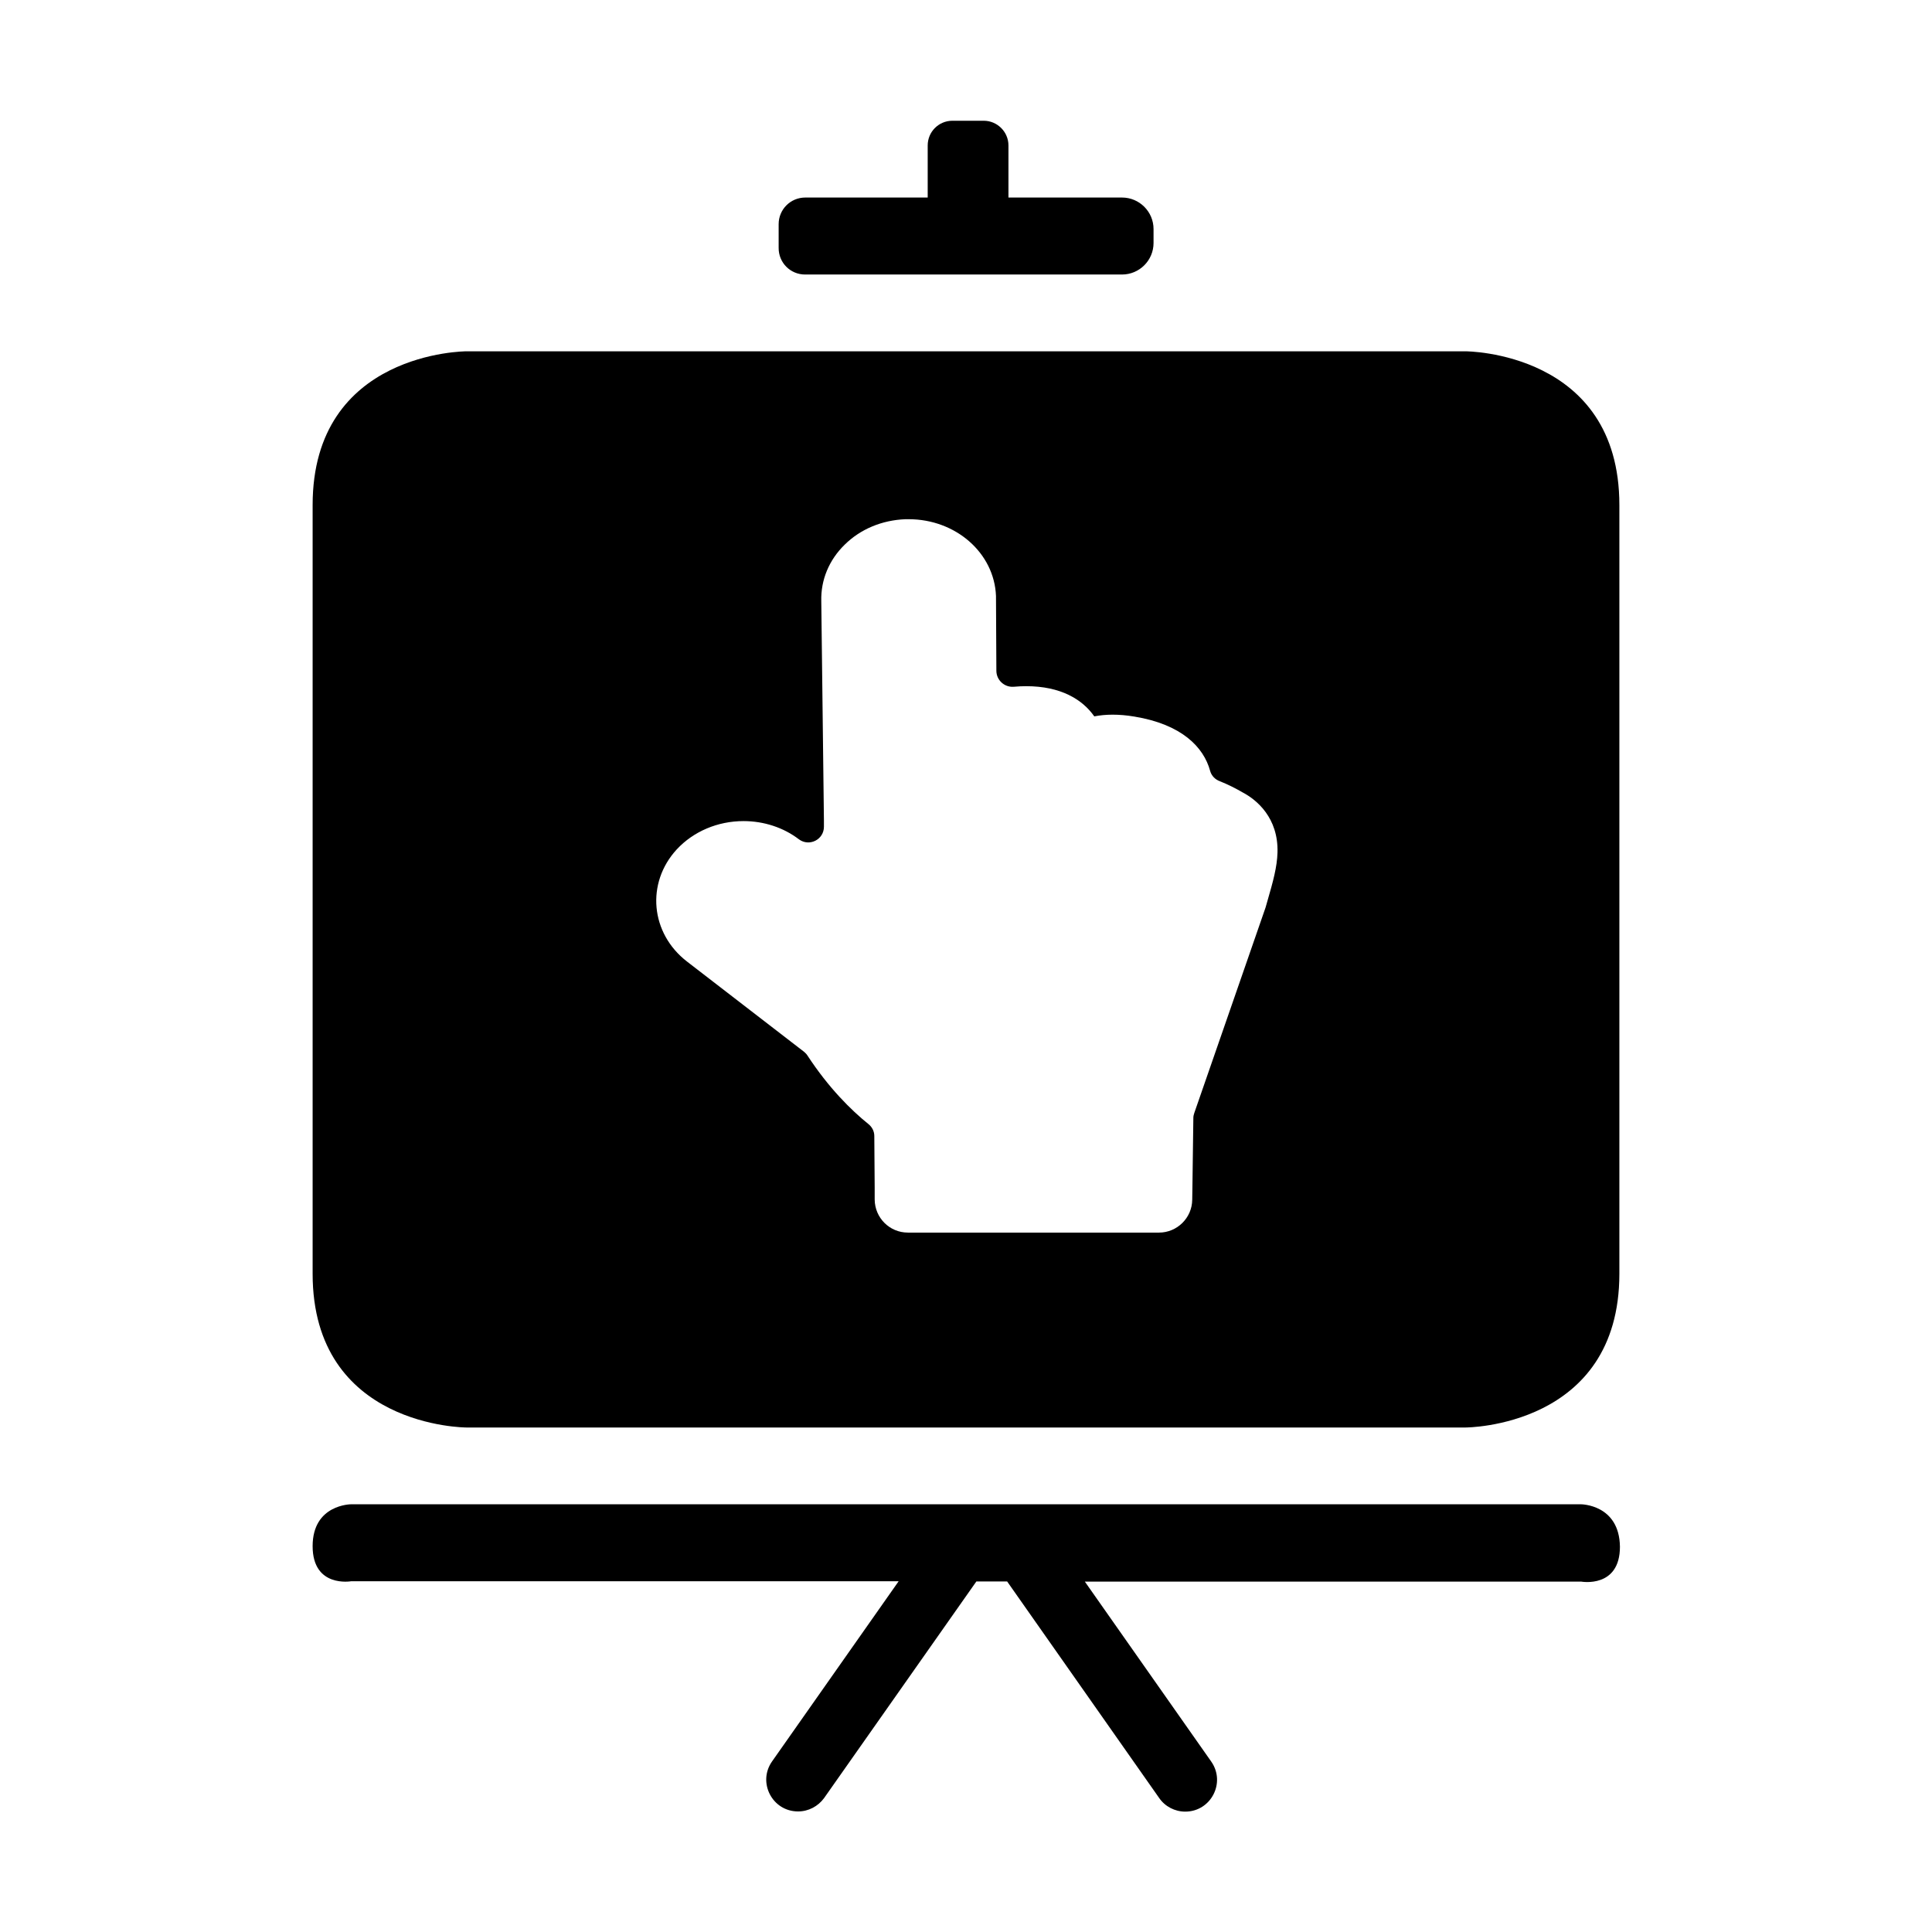 <?xml version="1.0" encoding="utf-8"?>
<!-- Generator: Adobe Illustrator 19.1.0, SVG Export Plug-In . SVG Version: 6.00 Build 0)  -->
<svg version="1.1" id="imissive_x5F_exchange" xmlns="http://www.w3.org/2000/svg" xmlns:xlink="http://www.w3.org/1999/xlink"
	 x="0px" y="0px" viewBox="0 0 1024 1024" style="enable-background:new 0 0 1024 1024;" xml:space="preserve">
<g>
	<path d="M426.7,145.5h168c9.2,0,16.7-7.5,16.7-16.7v-7.4c0-9.2-7.5-16.7-16.7-16.7h-60.2l0-27.6c0-7.2-5.9-13.1-13.1-13.1h-16.6
		c-7.3,0-13.1,5.9-13.1,13.1v27.6h-64.9c-7.8,0-14.1,6.3-14.1,14.1v12.5C412.6,139.2,418.9,145.5,426.7,145.5z"/>
	<path d="M776.8,186.2H247.2c0,0-81.5,0-81.5,81.5v407.4c0,81.5,81.5,81.5,81.5,81.5h529.6c0,0,81.5,0,81.5-81.5V267.7
		C858.3,186.2,776.8,186.2,776.8,186.2z M677.1,451.8c-0.2,7.7-2.4,15.6-5.3,25.6l-1,3.5l-0.2,0.6L633,589.9
		c-0.3,0.9-0.5,1.7-0.5,2.6l-0.5,37.1l-0.1,6.3c-0.1,9.6-8,17.4-17.6,17.4H481.2c-9.7,0-17.5-7.8-17.6-17.5l0-6.3l-0.2-27.4
		c0-2.5-1.2-4.8-3.1-6.3c-9.3-7.5-21.1-19.2-32.3-36.3c-0.5-0.8-1.1-1.4-1.8-2l-62-47.8c-19.5-15-21.9-41.7-5.5-59.5
		c8.8-9.5,21.7-15,35.4-15c10.7,0,21.2,3.4,29.4,9.7c5.5,4,13.2,0.1,13.2-6.7c0-1.2,0-2.3,0-3.5l-1.4-116.1
		c-0.3-11.2,4.1-21.8,12.4-29.9c8.4-8.3,19.8-13,32.2-13.5c0.5,0,1.1,0,1.7,0c25,0,45.4,17.9,46.3,40.7v0.8c0,4.1,0.1,20.2,0.2,38.8
		c0,5,4.3,8.9,9.2,8.5l0.1,0c2.3-0.2,4.5-0.3,6.5-0.3c18.3,0,29.8,7,36.1,16c3.1-0.6,6.3-0.9,9.7-0.9c3.6,0,7.3,0.3,11.5,1
		c25.1,4.1,36.8,16.2,40.2,28.8c0.7,2.6,2.7,4.6,5.2,5.5c4.3,1.7,8.4,3.8,12.2,6C666,423.9,677.6,433.4,677.1,451.8z"/>
	<path d="M837.9,797.3H186.1c0,0-20.4,0-20.4,22.2c0,22.2,20.4,18.6,20.4,18.6h290.2l-67.1,95.5c-7.8,11.1,0.1,26.5,13.8,26.5h0
		c5.5,0,10.6-2.7,13.8-7.1l80.7-114.8h16.3l80.6,114.8c3.1,4.5,8.3,7.2,13.8,7.2h0c13.6,0,21.6-15.3,13.8-26.5l-67-95.4h263.2
		c0,0,20.4,3.6,20.4-18.5C858.3,797.3,837.9,797.3,837.9,797.3z"/>
</g>
</svg>
